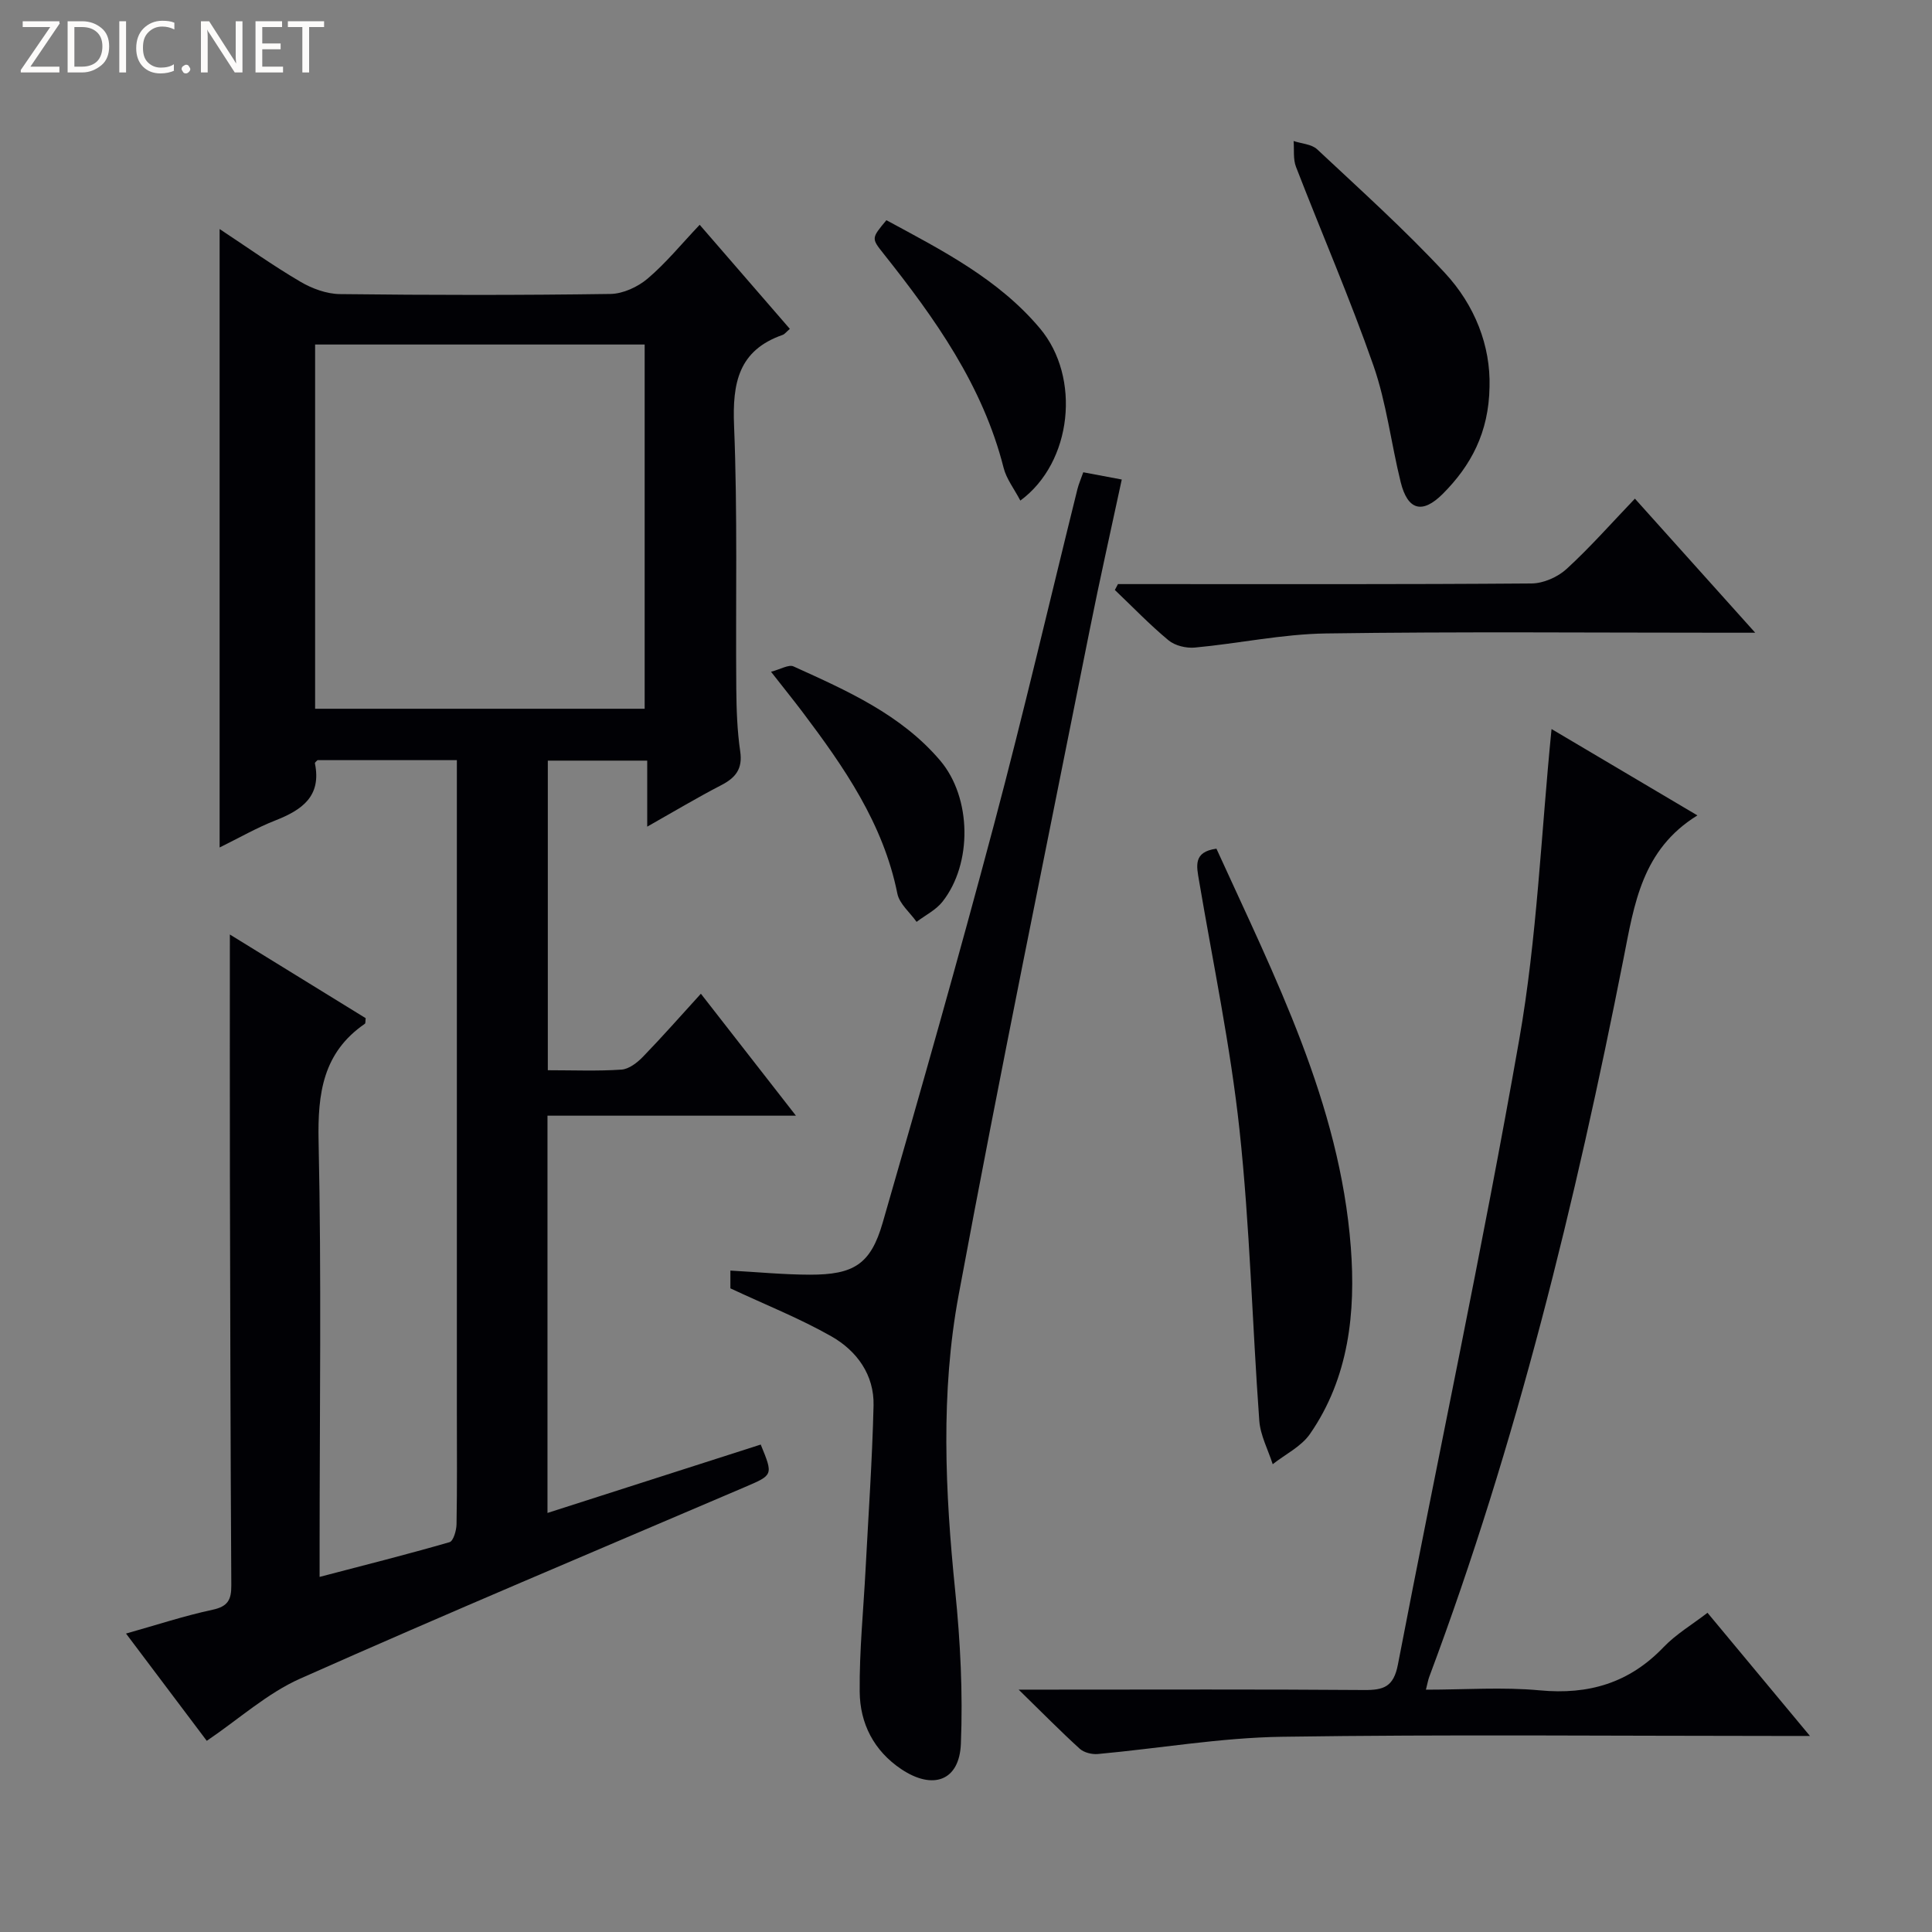 <svg enable-background="new 0 0 400 400" viewBox="0 0 400 400" xmlns="http://www.w3.org/2000/svg"><rect x="0" y="0" width="400" height="400" fill="#808080" stroke="none"/><g fill="#fcfbfa"><path d="m12.4 4.8-6.1 9h6v1.2h-8v-.5l6.1-8.9h-5.7v-1.2h7.6v.4z"/><path d="m14 15v-10.6h3c1.6 0 2.9.5 4 1.4s1.6 2.2 1.6 3.8-.5 3-1.6 3.9-2.4 1.5-4 1.5zm1.4-9.4v8.2h1.6c1.3 0 2.4-.4 3.1-1.1s1.1-1.8 1.1-3.1-.4-2.3-1.2-3-1.8-1-3.1-1z"/><path d="m26.1 4.4v10.6h-1.4v-10.6z"/><path d="m36.1 14.6c-.8.4-1.8.6-2.9.6-1.5 0-2.7-.5-3.6-1.4s-1.4-2.2-1.4-3.8c0-1.7.5-3.1 1.5-4.1s2.3-1.6 3.9-1.6c1 0 1.8.1 2.5.4v1.4c-.8-.4-1.6-.6-2.5-.6-1.2 0-2.1.4-2.9 1.2s-1.1 1.8-1.1 3.2c0 1.3.3 2.3 1 3s1.6 1.1 2.7 1.1c1 0 2-.2 2.7-.7v1.3z"/><path d="m37.6 14.3c0-.2.1-.5.3-.6s.4-.3.6-.3c.3 0 .5.1.6.3s.3.4.3.6-.1.4-.3.6-.4.3-.6.3c-.3 0-.5-.1-.6-.3s-.3-.4-.3-.6z"/><path d="m50.2 15h-1.6l-5.3-8.2c-.2-.2-.3-.5-.4-.7 0 .2.1.7.1 1.5v7.4h-1.4v-10.6h1.7l5.2 8.1c.2.4.4.6.4.7 0-.3-.1-.8-.1-1.5v-7.3h1.4z"/><path d="m58.6 15h-5.7v-10.6h5.5v1.2h-4.1v3.4h3.8v1.2h-3.8v3.6h4.3z"/><path d="m67.1 5.6h-3.1v9.4h-1.4v-9.4h-3v-1.2h7.5z"/></g><path d="m113.42 221.58c5.32 0 10.31.21 15.26-.13 1.55-.11 3.26-1.44 4.44-2.66 3.93-4.05 7.66-8.3 11.99-13.05 6.5 8.34 12.75 16.35 19.68 25.25-17.73 0-34.42 0-51.44 0v82.25c14.85-4.76 29.51-9.47 44.15-14.16 2.61 6.36 2.58 6.29-3.3 8.81-30.71 13.13-61.51 26.07-92.03 39.64-6.84 3.04-12.67 8.36-19.36 12.89-5.29-7.03-10.75-14.28-16.72-22.21 6.31-1.77 12.05-3.67 17.93-4.93 3.18-.68 3.89-2.09 3.87-5.07-.17-28.33-.23-56.66-.29-84.99-.03-16.46-.01-32.91-.01-49.74 9.18 5.66 18.7 11.52 28.12 17.32-.08.61-.01 1.05-.17 1.16-8.66 5.96-9.79 14.37-9.58 24.29.61 27.99.21 55.99.21 83.99v6.24c9.37-2.45 18.18-4.67 26.9-7.19.8-.23 1.43-2.43 1.45-3.72.14-7.66.07-15.33.07-23 0-43 0-86 0-129 0-1.96 0-3.93 0-6.19-9.95 0-19.37 0-28.85 0-.16.18-.58.47-.54.66 1.41 6.85-2.71 9.67-8.21 11.83-3.82 1.5-7.42 3.57-11.52 5.59 0-42.83 0-85.12 0-128.04 5.68 3.75 11.05 7.58 16.71 10.9 2.42 1.43 5.45 2.54 8.21 2.57 18.66.22 37.33.24 56-.03 2.62-.04 5.67-1.46 7.71-3.19 3.77-3.2 6.95-7.11 10.76-11.13 6.57 7.58 12.6 14.54 18.67 21.55-.75.64-1.07 1.1-1.5 1.25-9.15 3.2-10.41 9.97-10.05 18.8.74 18.14.31 36.32.46 54.48.04 4.32.19 8.67.81 12.93.54 3.64-.94 5.47-3.94 7.02-4.99 2.58-9.81 5.47-15.31 8.58 0-4.8 0-9.03 0-13.67-7.02 0-13.59 0-20.58 0zm-48.18-74.84h68.23c0-25.26 0-50.27 0-75.41-22.9 0-45.45 0-68.23 0z" fill="#010105"/><path d="m321.23 150.94c9.81 5.81 19.87 11.77 30.2 17.88-11.49 7.09-13.07 18.36-15.29 29.62-9.97 50.51-22.14 100.44-40.24 148.76-.22.59-.32 1.23-.68 2.63 8.13 0 15.92-.58 23.59.14 10.11.95 18.5-1.52 25.59-8.92 2.6-2.72 5.97-4.71 9.12-7.14 6.9 8.29 13.66 16.42 21.21 25.5-3.06 0-4.97 0-6.88 0-34.16 0-68.32-.34-102.46.17-12.71.19-25.38 2.41-38.09 3.57-1.22.11-2.86-.29-3.74-1.08-3.93-3.57-7.66-7.36-12.66-12.25h6.55c21.66 0 43.32-.09 64.98.08 4.04.03 6.1-.65 6.99-5.26 8.3-43.15 17.52-86.14 25.12-129.41 3.69-21.01 4.52-42.53 6.69-64.29z" fill="#010105"/><path d="m151.22 266.74c0-.61 0-2.05 0-3.68 5.63.31 11.05.84 16.47.85 9.08.01 12.58-2.16 15.06-10.76 7.91-27.4 15.71-54.85 23.04-82.41 6.13-23.06 11.53-46.31 17.28-69.47.27-1.09.74-2.13 1.21-3.49 2.67.5 5.06.95 7.97 1.5-2.26 10.54-4.59 20.84-6.65 31.19-9.14 45.87-18.59 91.69-27.13 137.68-3.75 20.19-2.79 40.73-.71 61.19 1.07 10.51 1.61 21.16 1.18 31.7-.31 7.7-5.81 9.61-12.33 5.25-5.71-3.82-8.57-9.49-8.62-16.06-.08-8.45.78-16.91 1.22-25.37.59-11.29 1.38-22.57 1.65-33.87.15-6.35-3.46-11.3-8.69-14.29-6.57-3.74-13.67-6.55-20.95-9.96z" fill="#010105"/><path d="m251.85 175.71c12.08 26.54 25.54 52.73 27.82 82.49 1.03 13.45-.38 27.03-8.45 38.68-1.81 2.62-5.11 4.21-7.72 6.27-.96-3.01-2.56-5.97-2.78-9.04-1.46-20.04-1.94-40.18-4.09-60.15-1.86-17.29-5.46-34.39-8.37-51.56-.52-3.08-1.28-6.03 3.59-6.69z" fill="#010105"/><path d="m231.46 120.93h5.25c26.8 0 53.59.08 80.39-.13 2.45-.02 5.41-1.32 7.24-3 4.87-4.46 9.26-9.45 14.15-14.56 8.42 9.38 16.27 18.13 24.91 27.76-2.58 0-4.28 0-5.99 0-27.63 0-55.26-.25-82.88.15-9.05.13-18.07 2.08-27.13 2.92-1.79.17-4.13-.38-5.47-1.5-3.9-3.23-7.43-6.92-11.11-10.42.22-.41.43-.81.64-1.22z" fill="#010105"/><path d="m308.39 80.09c-.14 9.45-3.86 16.33-9.68 22.16-4.23 4.23-7.26 3.41-8.71-2.42-1.99-8.03-2.94-16.4-5.65-24.16-4.85-13.88-10.72-27.4-16.03-41.13-.62-1.6-.35-3.55-.49-5.34 1.65.55 3.73.64 4.88 1.72 8.95 8.38 18.1 16.61 26.43 25.58 6.23 6.7 9.49 15.13 9.25 23.59z" fill="#010105"/><path d="m211.25 103.64c-1.31-2.49-2.89-4.5-3.46-6.77-4.32-17.06-14.21-30.95-24.91-44.41-2.49-3.13-2.46-3.15.64-6.87 11.44 6.19 23.19 12.16 31.79 22.4 8.52 10.14 6.71 27.73-4.06 35.65z" fill="#010105"/><path d="m159.63 139.08c2-.52 3.66-1.55 4.65-1.11 11.06 5.02 22.27 9.95 30.38 19.5 6.52 7.69 6.7 21.33.46 29.23-1.36 1.72-3.55 2.79-5.35 4.16-1.37-1.94-3.55-3.72-3.98-5.84-2.91-14.51-11.04-26.2-19.68-37.66-1.91-2.52-3.89-4.97-6.48-8.28z" fill="#010105"/></svg>